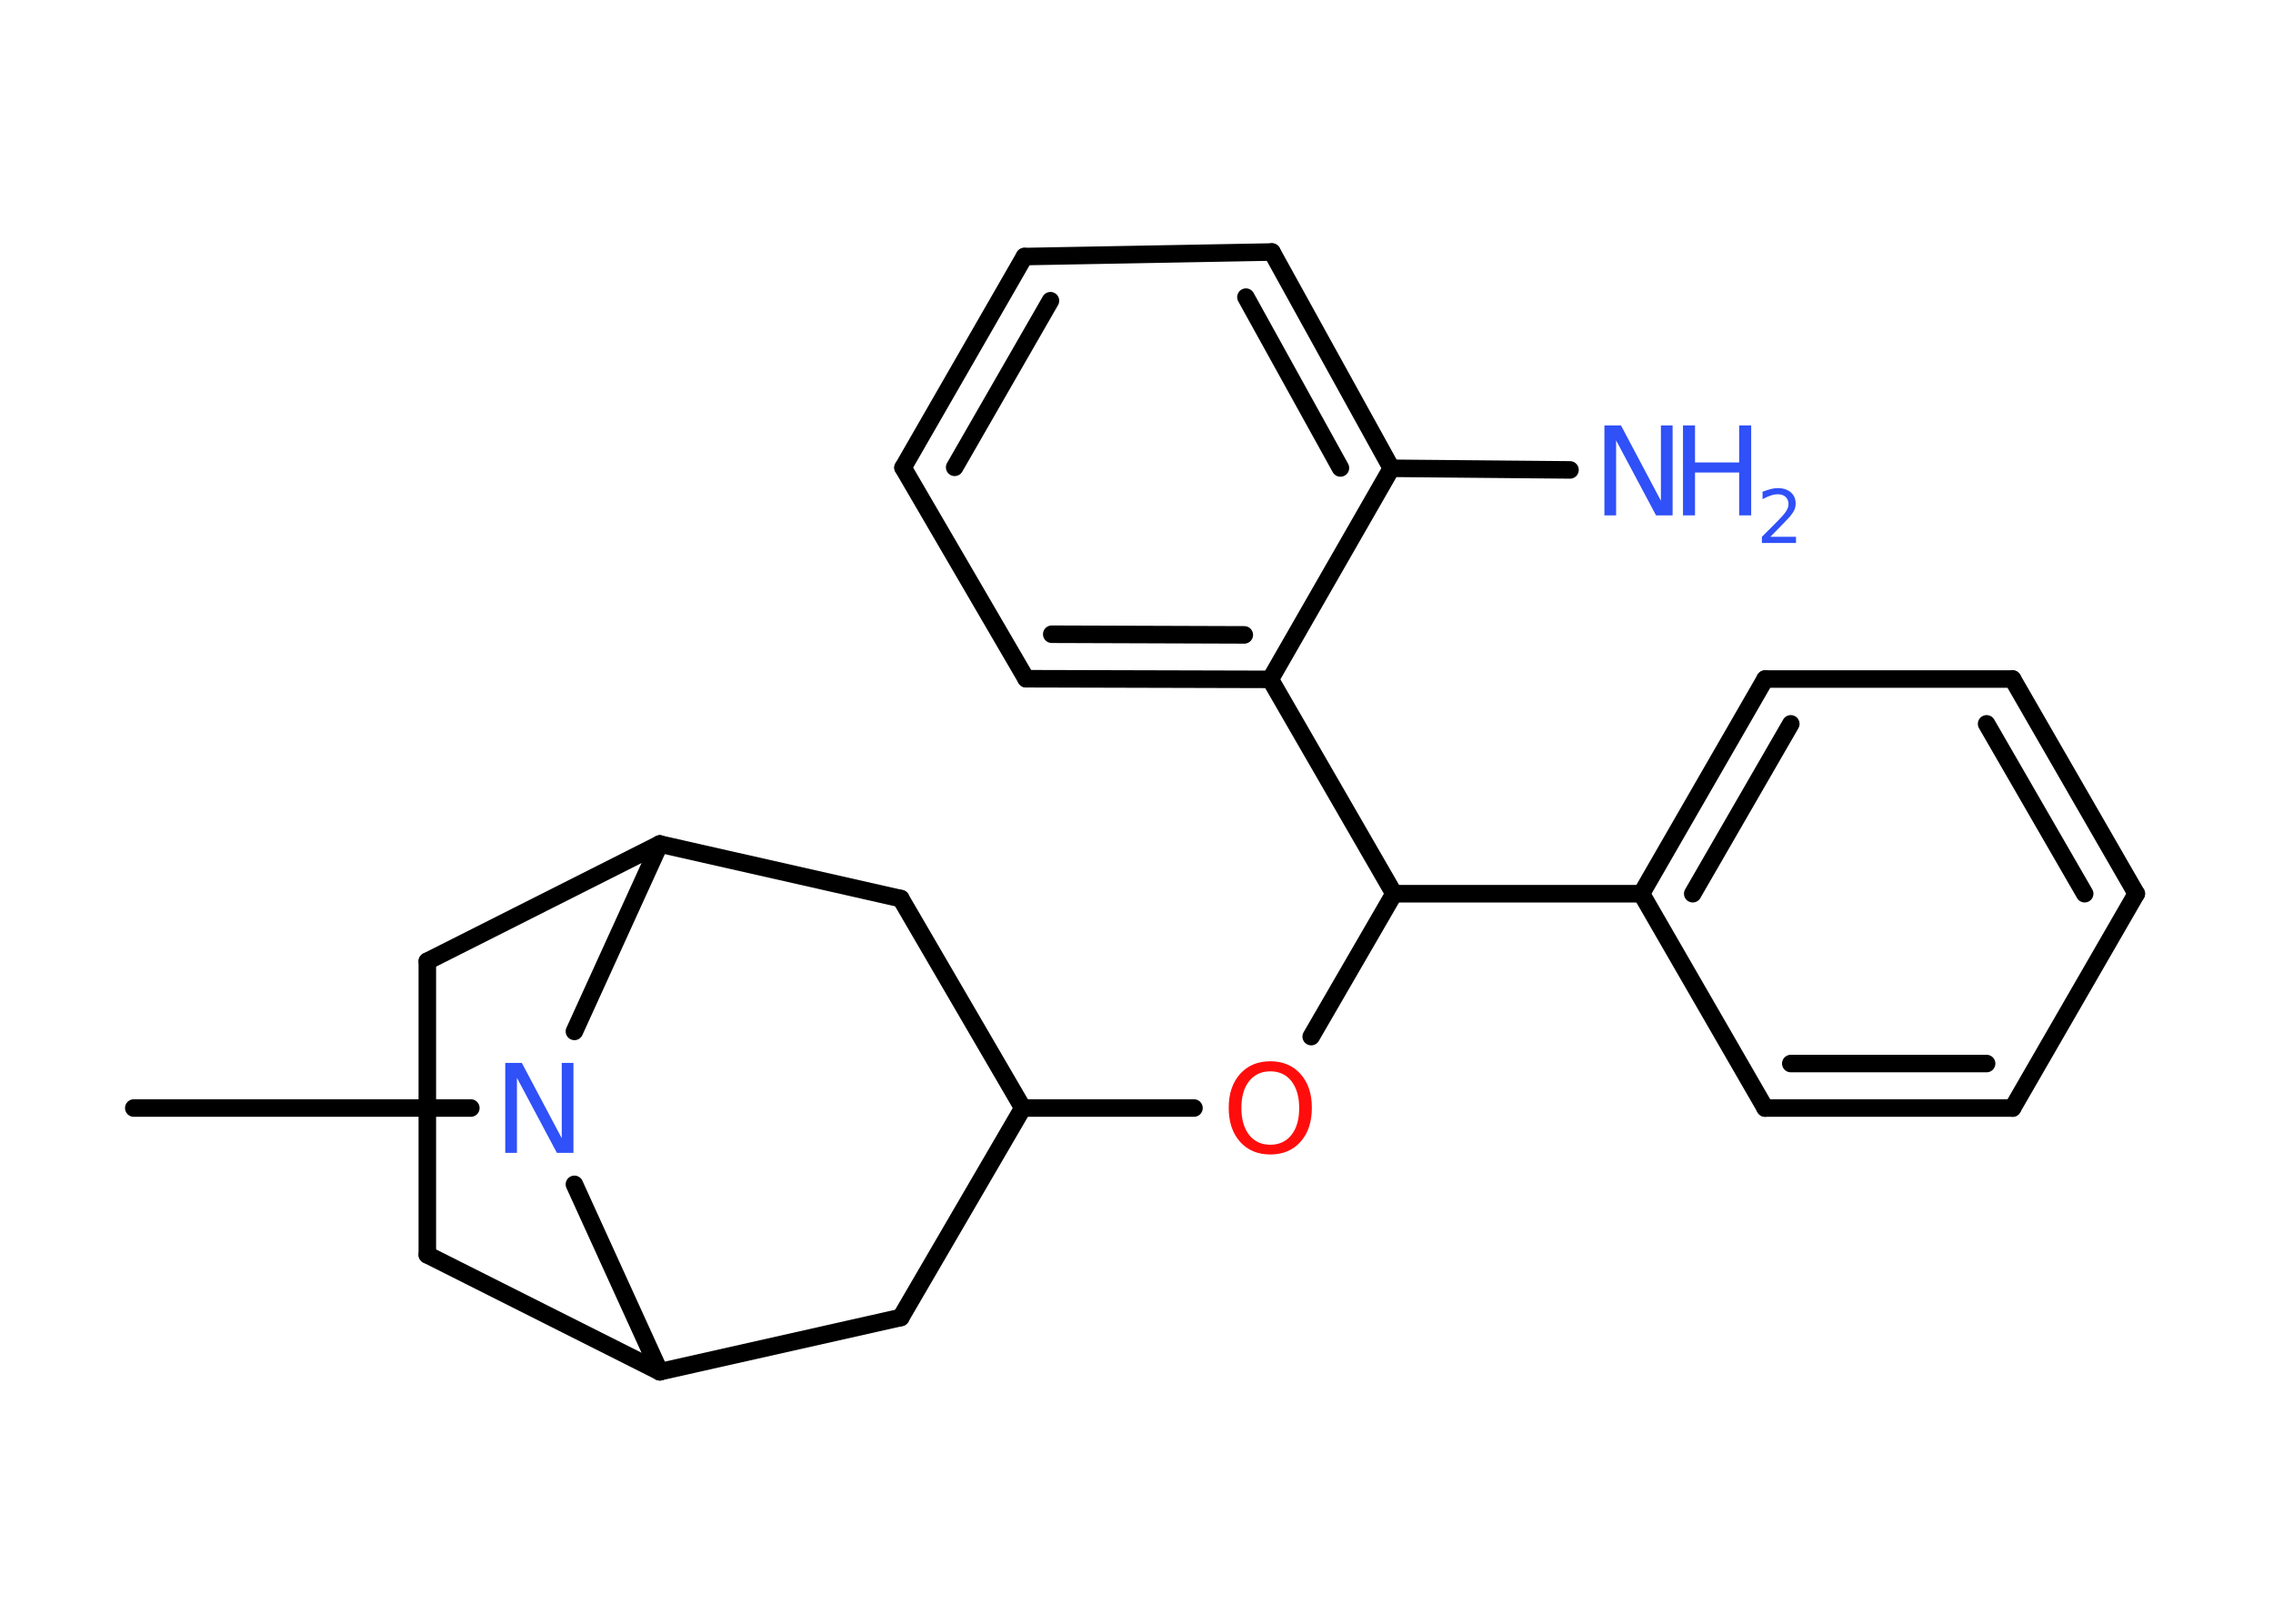 <?xml version='1.0' encoding='UTF-8'?>
<!DOCTYPE svg PUBLIC "-//W3C//DTD SVG 1.1//EN" "http://www.w3.org/Graphics/SVG/1.1/DTD/svg11.dtd">
<svg version='1.2' xmlns='http://www.w3.org/2000/svg' xmlns:xlink='http://www.w3.org/1999/xlink' width='70.0mm' height='50.0mm' viewBox='0 0 70.0 50.0'>
  <desc>Generated by the Chemistry Development Kit (http://github.com/cdk)</desc>
  <g stroke-linecap='round' stroke-linejoin='round' stroke='#000000' stroke-width='.54' fill='#3050F8'>
    <rect x='.0' y='.0' width='70.0' height='50.0' fill='#FFFFFF' stroke='none'/>
    <g id='mol1' class='mol'>
      <line id='mol1bnd1' class='bond' x1='4.12' y1='34.12' x2='14.5' y2='34.12'/>
      <line id='mol1bnd2' class='bond' x1='17.69' y1='36.47' x2='20.32' y2='42.24'/>
      <line id='mol1bnd3' class='bond' x1='20.32' y1='42.24' x2='13.16' y2='38.64'/>
      <line id='mol1bnd4' class='bond' x1='13.16' y1='38.64' x2='13.16' y2='29.6'/>
      <line id='mol1bnd5' class='bond' x1='13.16' y1='29.6' x2='20.32' y2='25.99'/>
      <line id='mol1bnd6' class='bond' x1='17.69' y1='31.76' x2='20.32' y2='25.99'/>
      <line id='mol1bnd7' class='bond' x1='20.32' y1='25.99' x2='27.74' y2='27.67'/>
      <line id='mol1bnd8' class='bond' x1='27.74' y1='27.67' x2='31.5' y2='34.12'/>
      <line id='mol1bnd9' class='bond' x1='31.5' y1='34.12' x2='36.77' y2='34.12'/>
      <line id='mol1bnd10' class='bond' x1='40.38' y1='31.92' x2='42.93' y2='27.52'/>
      <line id='mol1bnd11' class='bond' x1='42.93' y1='27.52' x2='50.55' y2='27.52'/>
      <g id='mol1bnd12' class='bond'>
        <line x1='54.36' y1='20.91' x2='50.55' y2='27.52'/>
        <line x1='55.15' y1='22.29' x2='52.13' y2='27.52'/>
      </g>
      <line id='mol1bnd13' class='bond' x1='54.36' y1='20.91' x2='61.98' y2='20.91'/>
      <g id='mol1bnd14' class='bond'>
        <line x1='65.79' y1='27.52' x2='61.98' y2='20.91'/>
        <line x1='64.2' y1='27.52' x2='61.18' y2='22.29'/>
      </g>
      <line id='mol1bnd15' class='bond' x1='65.79' y1='27.52' x2='61.98' y2='34.12'/>
      <g id='mol1bnd16' class='bond'>
        <line x1='54.36' y1='34.12' x2='61.98' y2='34.12'/>
        <line x1='55.15' y1='32.75' x2='61.18' y2='32.75'/>
      </g>
      <line id='mol1bnd17' class='bond' x1='50.55' y1='27.52' x2='54.36' y2='34.12'/>
      <line id='mol1bnd18' class='bond' x1='42.93' y1='27.52' x2='39.12' y2='20.92'/>
      <g id='mol1bnd19' class='bond'>
        <line x1='31.6' y1='20.9' x2='39.12' y2='20.92'/>
        <line x1='32.39' y1='19.53' x2='38.32' y2='19.55'/>
      </g>
      <line id='mol1bnd20' class='bond' x1='31.6' y1='20.9' x2='27.81' y2='14.4'/>
      <g id='mol1bnd21' class='bond'>
        <line x1='31.55' y1='7.9' x2='27.81' y2='14.4'/>
        <line x1='32.35' y1='9.26' x2='29.4' y2='14.39'/>
      </g>
      <line id='mol1bnd22' class='bond' x1='31.55' y1='7.9' x2='39.17' y2='7.76'/>
      <g id='mol1bnd23' class='bond'>
        <line x1='42.85' y1='14.42' x2='39.17' y2='7.76'/>
        <line x1='41.28' y1='14.41' x2='38.37' y2='9.15'/>
      </g>
      <line id='mol1bnd24' class='bond' x1='39.12' y1='20.92' x2='42.85' y2='14.42'/>
      <line id='mol1bnd25' class='bond' x1='42.85' y1='14.42' x2='48.35' y2='14.47'/>
      <line id='mol1bnd26' class='bond' x1='31.5' y1='34.12' x2='27.74' y2='40.57'/>
      <line id='mol1bnd27' class='bond' x1='20.32' y1='42.24' x2='27.74' y2='40.57'/>
      <path id='mol1atm2' class='atom' d='M15.57 32.73h.5l1.23 2.32v-2.32h.36v2.77h-.51l-1.23 -2.31v2.31h-.36v-2.77z' stroke='none'/>
      <path id='mol1atm9' class='atom' d='M39.12 32.99q-.41 .0 -.65 .3q-.24 .3 -.24 .83q.0 .52 .24 .83q.24 .3 .65 .3q.41 .0 .65 -.3q.24 -.3 .24 -.83q.0 -.52 -.24 -.83q-.24 -.3 -.65 -.3zM39.12 32.68q.58 .0 .93 .39q.35 .39 .35 1.04q.0 .66 -.35 1.05q-.35 .39 -.93 .39q-.58 .0 -.93 -.39q-.35 -.39 -.35 -1.05q.0 -.65 .35 -1.04q.35 -.39 .93 -.39z' stroke='none' fill='#FF0D0D'/>
      <g id='mol1atm23' class='atom'>
        <path d='M49.42 13.1h.5l1.23 2.32v-2.32h.36v2.77h-.51l-1.23 -2.31v2.31h-.36v-2.77z' stroke='none'/>
        <path d='M51.83 13.1h.37v1.14h1.36v-1.14h.37v2.77h-.37v-1.32h-1.36v1.32h-.37v-2.77z' stroke='none'/>
        <path d='M54.53 16.53h.78v.19h-1.05v-.19q.13 -.13 .35 -.35q.22 -.22 .28 -.29q.11 -.12 .15 -.21q.04 -.08 .04 -.16q.0 -.13 -.09 -.22q-.09 -.08 -.24 -.08q-.11 .0 -.22 .04q-.12 .04 -.25 .11v-.23q.14 -.05 .25 -.08q.12 -.03 .21 -.03q.26 .0 .41 .13q.15 .13 .15 .35q.0 .1 -.04 .19q-.04 .09 -.14 .21q-.03 .03 -.18 .19q-.15 .15 -.42 .43z' stroke='none'/>
      </g>
    </g>
  </g>
</svg>
